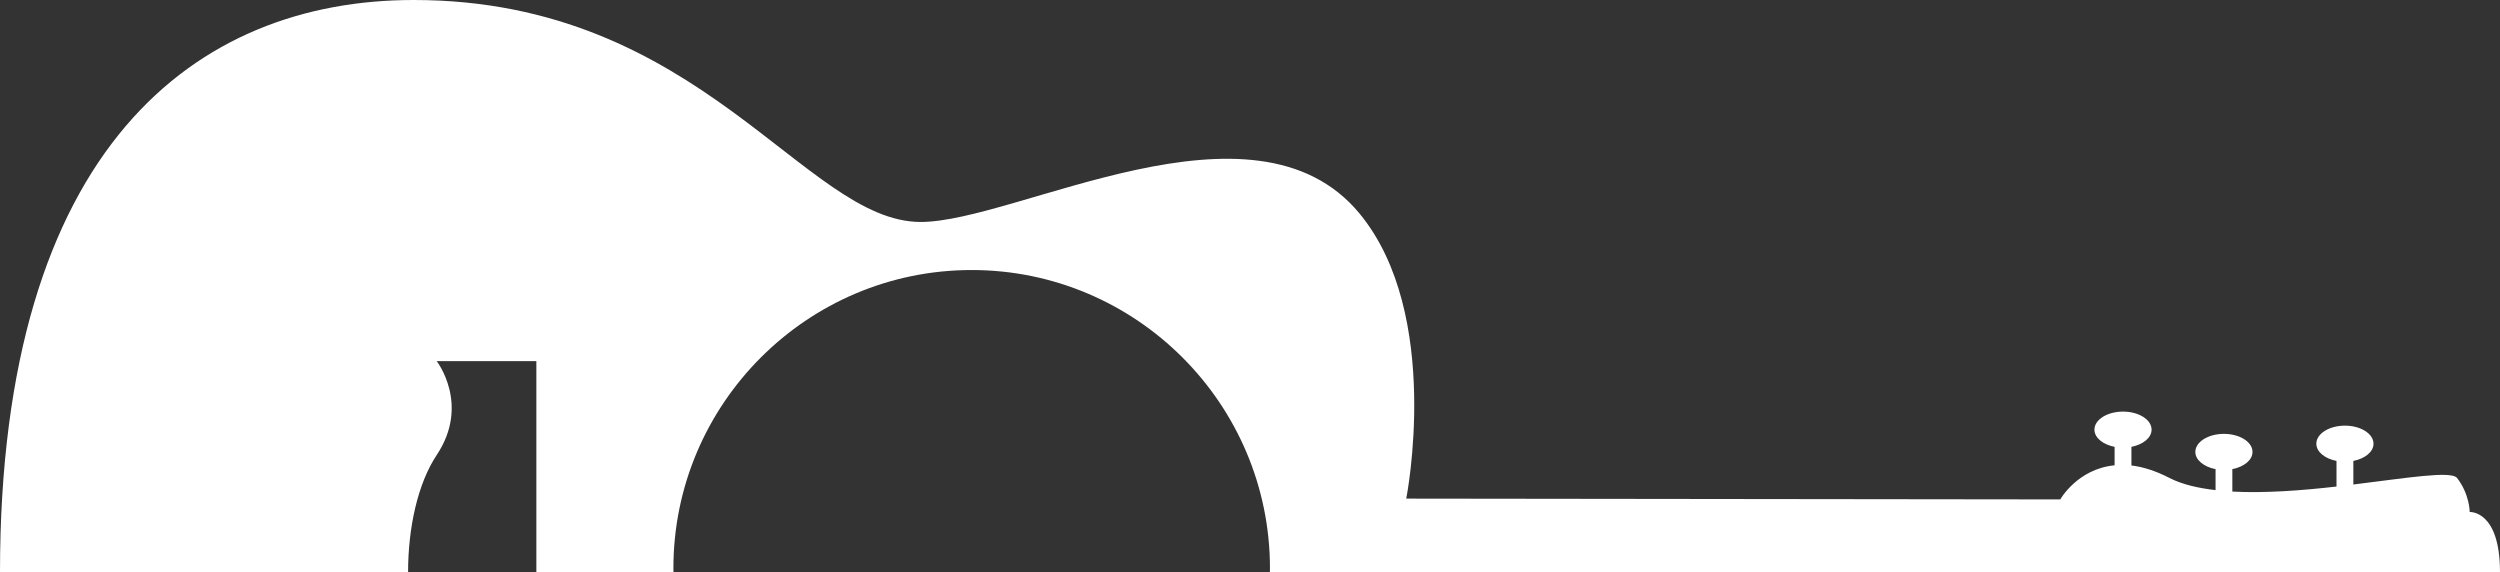 <svg version="1.1" id="图层_1" x="0px" y="0px" width="279.625px" height="64px" viewBox="0 0 279.625 64" enable-background="new 0 0 279.625 64" xml:space="preserve" xmlns="http://www.w3.org/2000/svg" xmlns:xlink="http://www.w3.org/1999/xlink" xmlns:xml="http://www.w3.org/XML/1998/namespace">
  <rect x="0" y="0" width="279.625" height="64" fill="#333333" stroke="none"/>
  <path fill="#FFFFFF" d="M75.328,64c-0.005-0.166-0.008-0.305-0.008-0.435c0-18.396,14.967-33.362,33.362-33.362
	c18.396,0,33.363,14.967,33.363,33.362c0,0.146-0.005,0.29-0.009,0.435h137.588c0-6.96-3.387-6.732-3.387-6.732s0-1.973-1.412-3.805
	c-0.636-0.833-5.6-0.008-11.604,0.729v-2.639c1.303-0.254,2.256-1.012,2.256-1.924c0-1.115-1.434-2.021-3.197-2.021
	c-1.766,0-3.197,0.906-3.197,2.021c0,0.912,0.953,1.672,2.254,1.924v2.867c-3.871,0.439-8.015,0.76-11.65,0.562v-2.507
	c1.305-0.26,2.256-1.018,2.256-1.926c0-1.119-1.434-2.021-3.197-2.021c-1.766,0-3.197,0.902-3.197,2.021
	c0,0.908,0.954,1.666,2.261,1.926v2.345c-1.978-0.229-3.755-0.64-5.145-1.356c-1.585-0.819-3.006-1.248-4.265-1.403v-2.081
	c1.303-0.256,2.254-1.014,2.254-1.926c0-1.113-1.43-2.017-3.194-2.017c-1.767,0-3.198,0.903-3.198,2.017
	c0,0.912,0.955,1.672,2.256,1.926v2.065c-4.158,0.396-6.077,3.815-6.077,3.815l-73.152-0.089c0,0,4.091-20.593-5.218-31.881
	c-11.816-14.319-38.37,0.937-49.095,0.937C90,24.826,78.43,0,46.269,0C22.005,0,0,16.363,0,64h45.644
	c0-4.956,1.072-9.906,3.208-13.116c3.762-5.647-0.006-10.491-0.006-10.491h11.146V64H75.328z" class="color c1"/>
</svg>
